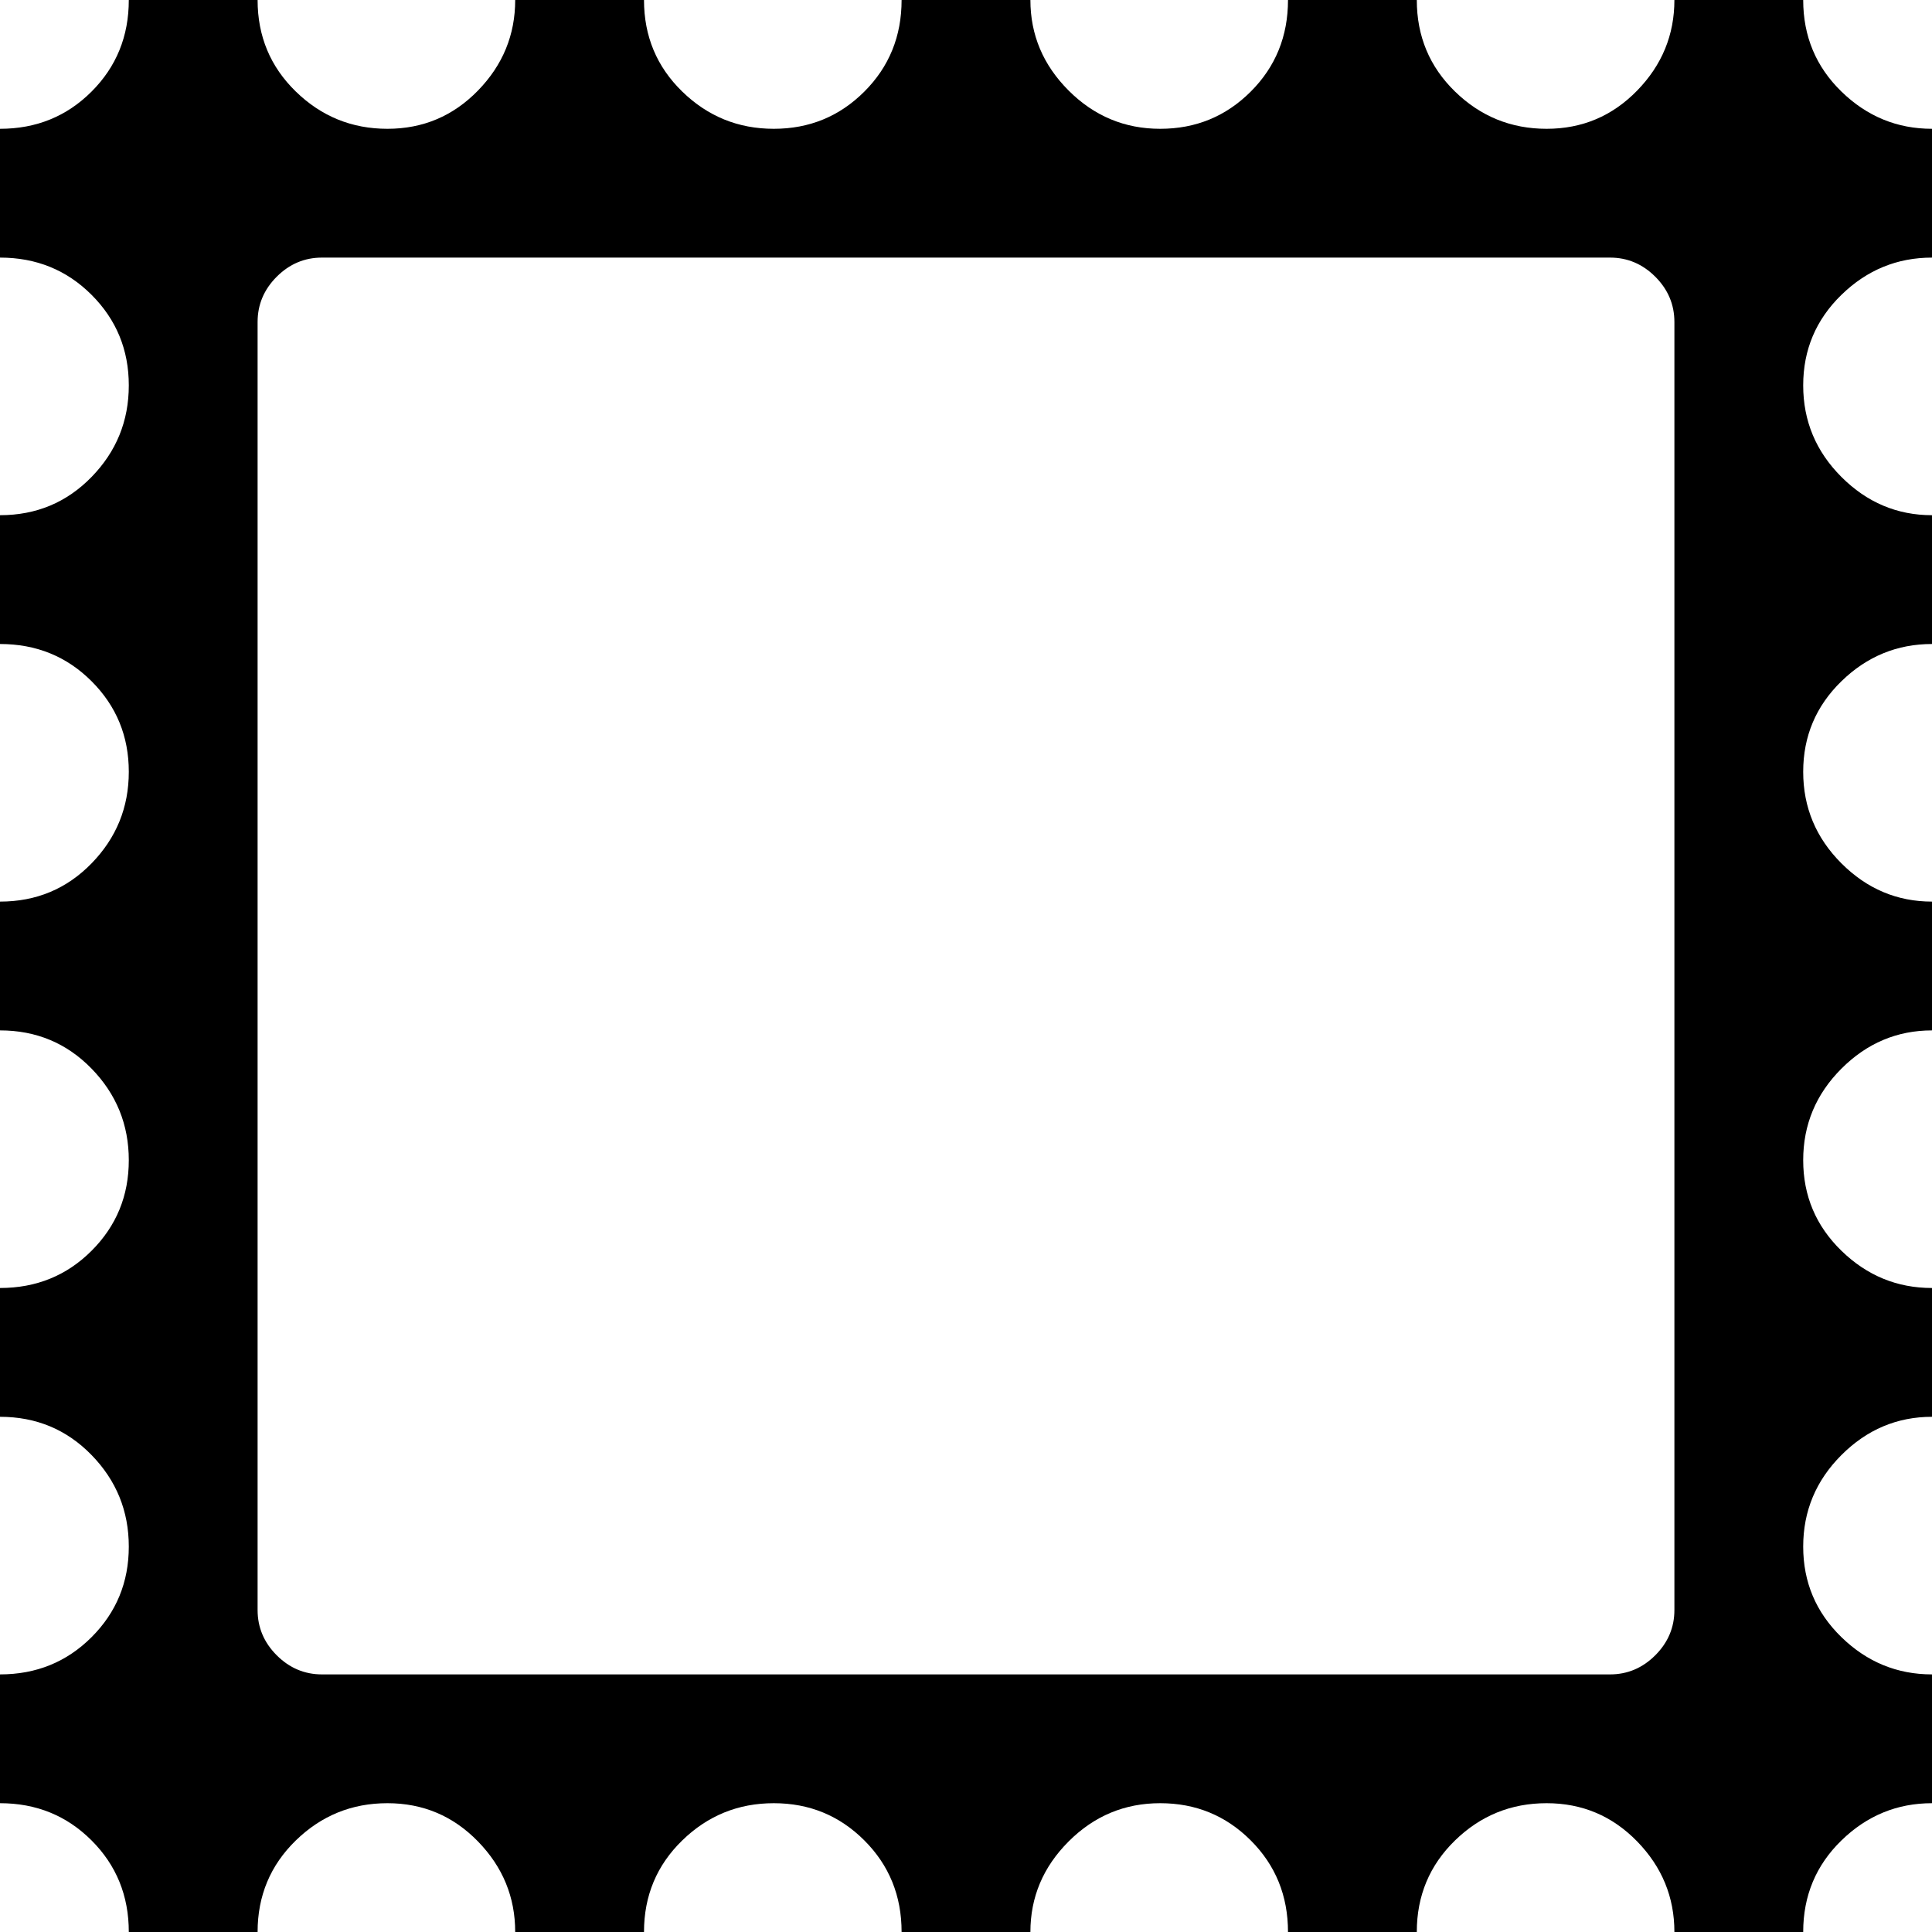 <svg xmlns="http://www.w3.org/2000/svg" width="1em" height="1em" viewBox="0 0 960 960"><path fill="currentColor" d="M960 832v64q-26 0-45 18.5T896 960h-64q0-26-18.5-45t-45-19t-45.5 18.5t-19 45.5h-64q0-27-18.5-45.5t-45-18.5t-45.5 19t-19 45h-64q0-27-18.5-45.5t-45-18.5t-45.5 18.5t-19 45.5h-64q0-26-18.5-45t-45-19t-45.5 18.5t-19 45.5H64q0-27-18.5-45.5T0 896v-64q27 0 45.5-18.5t18.5-45T45.5 723T0 704v-64q27 0 45.5-18.5t18.5-45T45.5 531T0 512v-64q27 0 45.5-19T64 383.5t-18.5-45T0 320v-64q27 0 45.5-19T64 191.5t-18.5-45T0 128V64q27 0 45.5-18.5T64 0h64q0 27 19 45.5T192.5 64t45-19T256 0h64q0 27 19 45.5T384.5 64t45-18.5T448 0h64q0 26 19 45t45.5 19t45-18.5T640 0h64q0 27 19 45.5T768.5 64t45-19T832 0h64q0 27 19 45.5T960 64v64q-26 0-45 18.5t-19 45t19 45.5t45 19v64q-26 0-45 18.5t-19 45t19 45.5t45 19v64q-26 0-45 19t-19 45.5t19 45t45 18.5v64q-26 0-45 19t-19 45.5t19 45t45 18.5M832 160q0-13-9.5-22.5T800 128H160q-13 0-22.5 9.5T128 160v640q0 13 9.5 22.5T160 832h640q13 0 22.5-9.5T832 800z"/></svg>